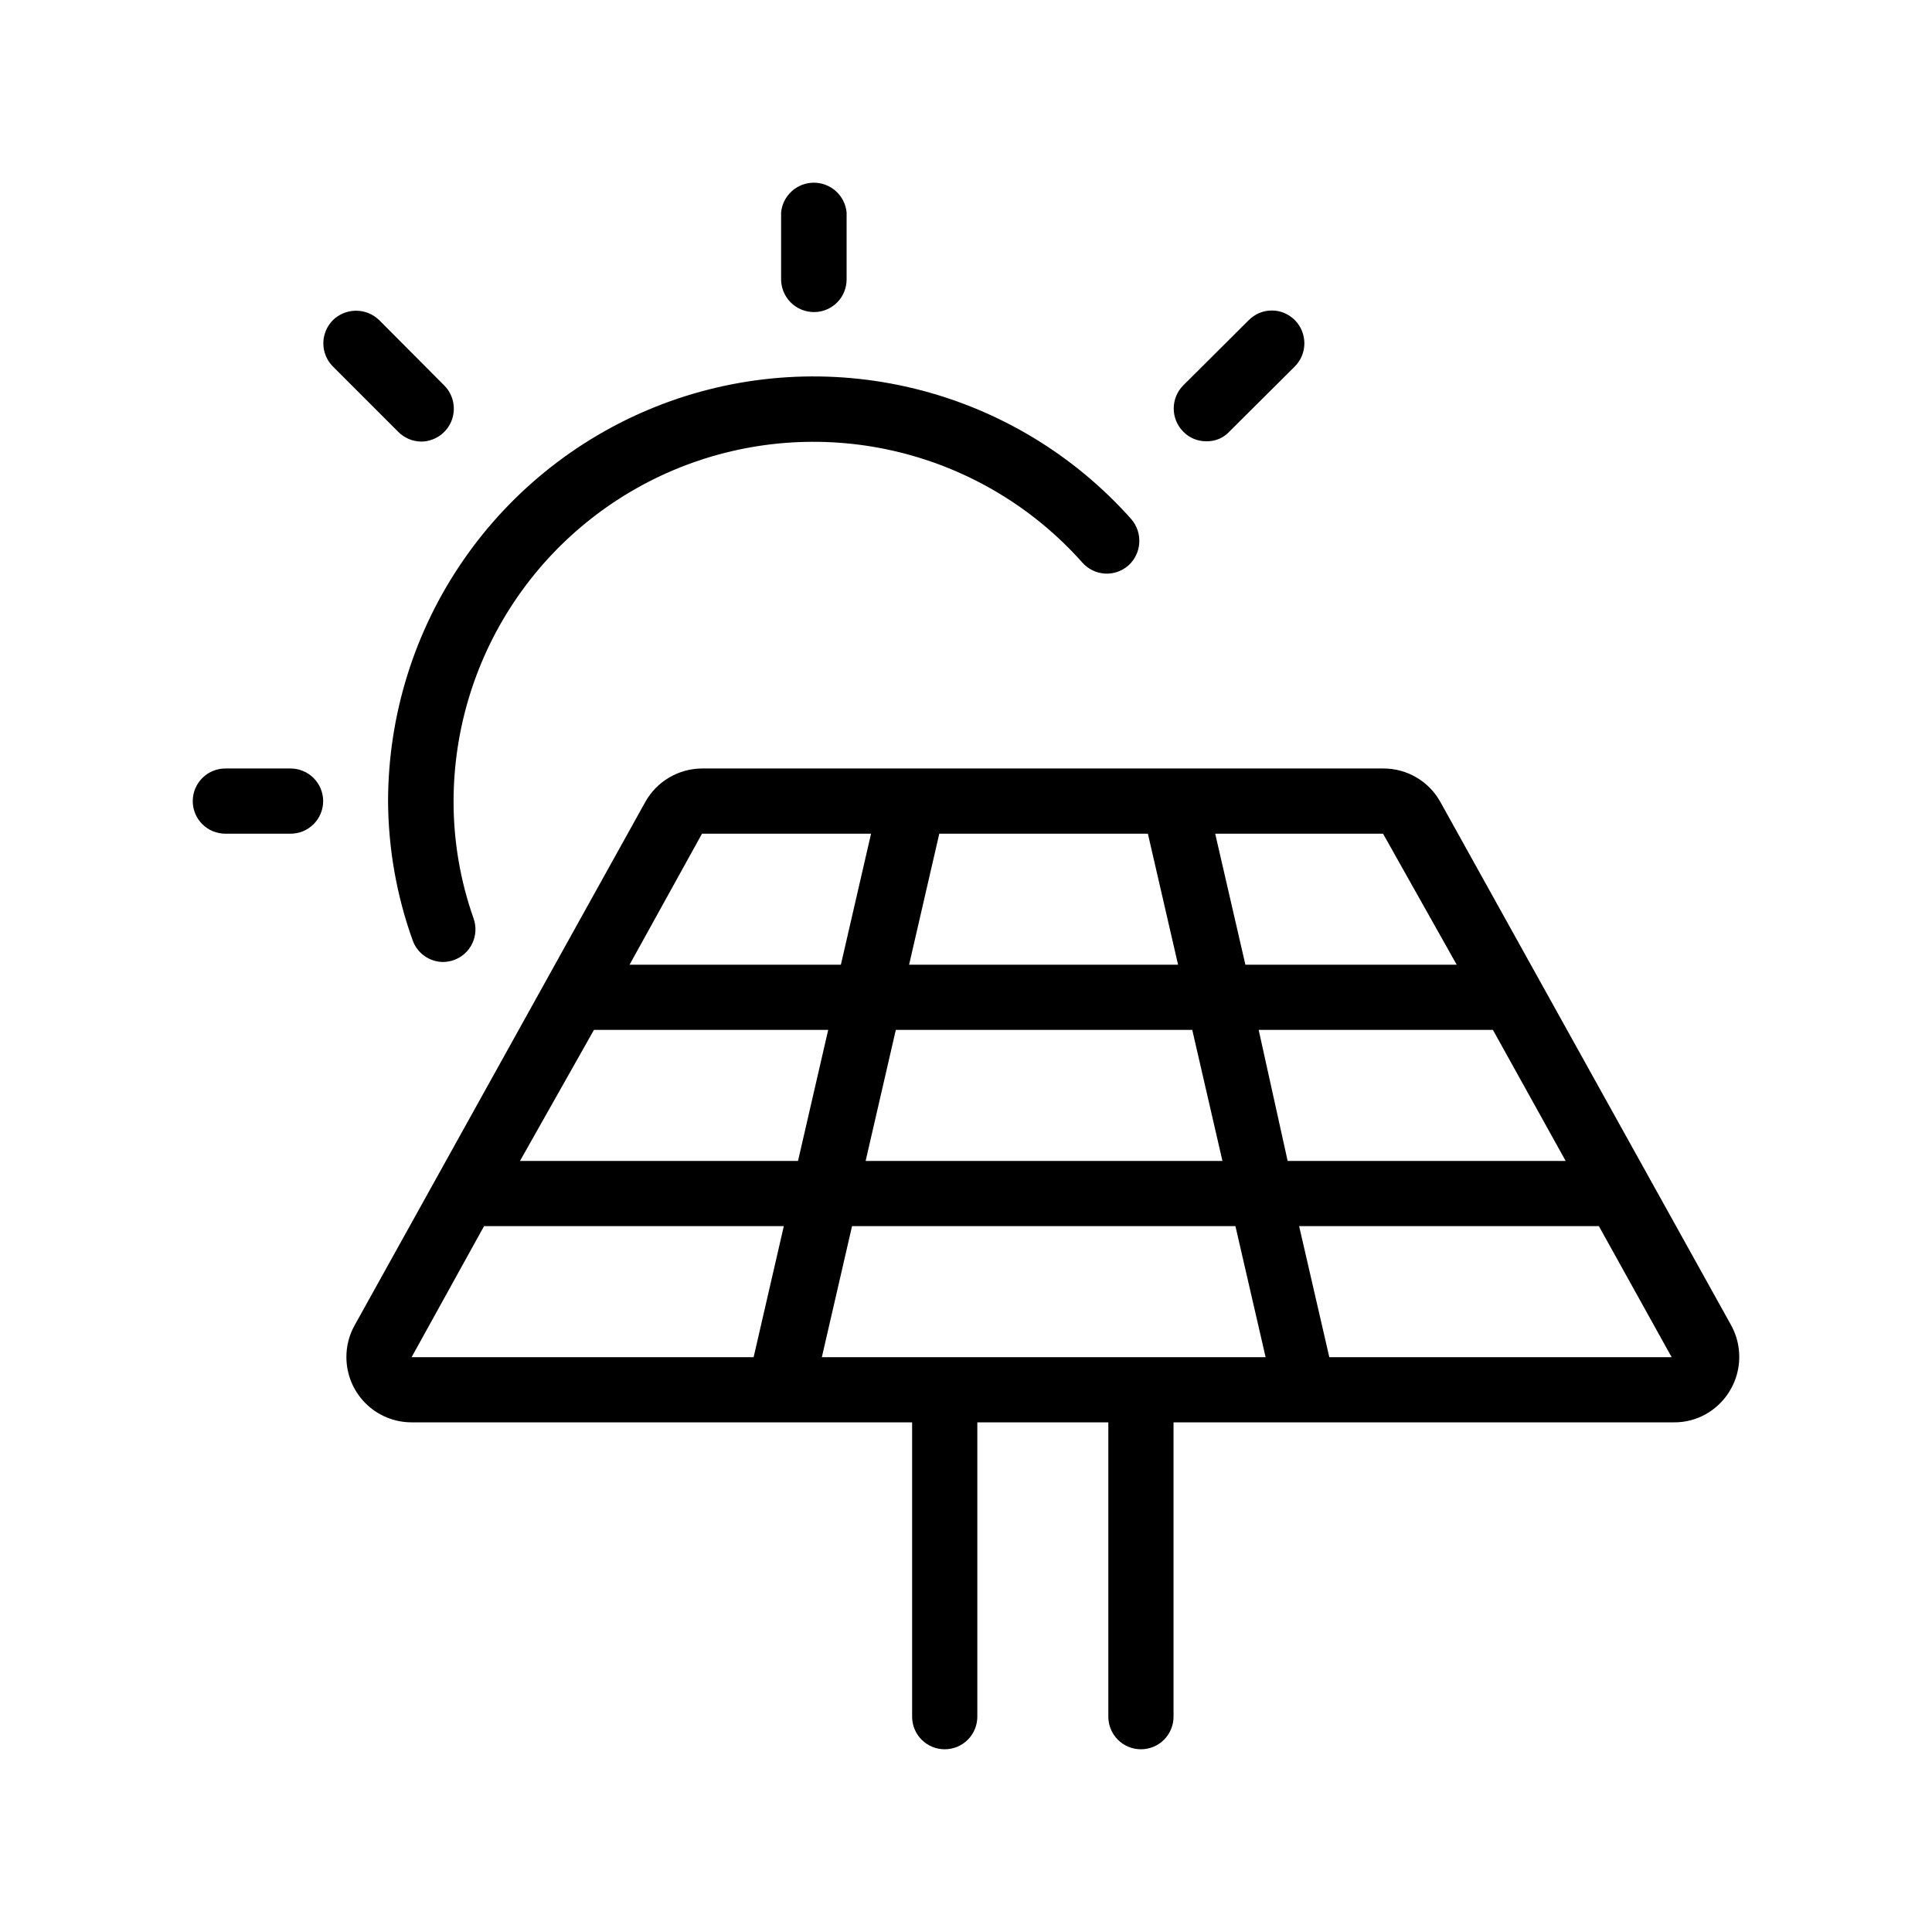 <svg width="64" height="64" viewBox="0 0 64 64" fill="none" xmlns="http://www.w3.org/2000/svg">
<path fill-rule="evenodd" clip-rule="evenodd" d="M27.729 10.022C27.526 10.224 27.252 10.338 26.965 10.338C26.819 10.338 26.673 10.309 26.538 10.251C26.404 10.194 26.282 10.11 26.18 10.005C26.078 9.899 25.999 9.774 25.946 9.637C25.894 9.5 25.87 9.354 25.875 9.208V7.038C25.901 6.768 26.026 6.518 26.227 6.335C26.428 6.153 26.689 6.052 26.96 6.052C27.231 6.052 27.492 6.153 27.693 6.335C27.894 6.518 28.019 6.768 28.045 7.038V9.258C28.045 9.544 27.931 9.819 27.729 10.022ZM14.553 14.442C14.376 14.561 14.168 14.626 13.955 14.628C13.67 14.625 13.397 14.51 13.195 14.308L11.025 12.138C10.824 11.934 10.711 11.659 10.711 11.373C10.711 11.087 10.824 10.812 11.025 10.608C11.231 10.406 11.507 10.293 11.795 10.293C12.083 10.293 12.359 10.406 12.565 10.608L14.725 12.778C14.874 12.931 14.974 13.124 15.014 13.334C15.054 13.543 15.032 13.76 14.95 13.957C14.868 14.154 14.73 14.322 14.553 14.442ZM39.965 14.617C40.107 14.621 40.248 14.595 40.38 14.54C40.511 14.484 40.628 14.402 40.725 14.297L42.895 12.137C43.096 11.934 43.209 11.659 43.209 11.373C43.209 11.086 43.096 10.811 42.895 10.607C42.795 10.506 42.676 10.425 42.545 10.369C42.414 10.314 42.273 10.286 42.13 10.286C41.987 10.286 41.846 10.314 41.715 10.369C41.584 10.425 41.465 10.506 41.365 10.607L39.195 12.768C38.994 12.971 38.881 13.246 38.881 13.533C38.881 13.819 38.994 14.094 39.195 14.297C39.295 14.401 39.414 14.482 39.547 14.537C39.679 14.592 39.822 14.62 39.965 14.617ZM7.465 25.457H9.625C9.911 25.457 10.186 25.571 10.389 25.774C10.591 25.976 10.705 26.251 10.705 26.538C10.705 26.824 10.591 27.099 10.389 27.301C10.186 27.504 9.911 27.617 9.625 27.617H7.465C7.179 27.617 6.904 27.504 6.701 27.301C6.499 27.099 6.385 26.824 6.385 26.538C6.385 26.251 6.499 25.976 6.701 25.774C6.904 25.571 7.179 25.457 7.465 25.457ZM13.665 31.137C13.737 31.347 13.871 31.529 14.05 31.66C14.229 31.79 14.444 31.863 14.665 31.867C14.787 31.867 14.909 31.847 15.025 31.807C15.16 31.76 15.285 31.687 15.391 31.591C15.498 31.496 15.585 31.38 15.646 31.25C15.707 31.121 15.742 30.981 15.749 30.838C15.756 30.695 15.734 30.552 15.685 30.417C15.246 29.171 15.023 27.859 15.025 26.537C15.029 24.122 15.766 21.764 17.14 19.777C18.514 17.79 20.459 16.267 22.718 15.41C24.977 14.553 27.443 14.403 29.789 14.98C32.135 15.556 34.25 16.831 35.855 18.637C35.949 18.744 36.064 18.831 36.192 18.893C36.32 18.956 36.459 18.992 36.601 19.001C36.743 19.009 36.886 18.989 37.02 18.942C37.155 18.895 37.279 18.822 37.385 18.727C37.596 18.534 37.724 18.266 37.74 17.98C37.757 17.695 37.662 17.414 37.475 17.197C35.578 15.063 33.077 13.556 30.304 12.876C27.531 12.195 24.617 12.373 21.947 13.385C19.278 14.398 16.979 16.198 15.355 18.547C13.731 20.895 12.86 23.682 12.855 26.537C12.863 28.105 13.137 29.661 13.665 31.137ZM47.715 26.568L57.345 43.898C57.622 44.401 57.689 44.993 57.532 45.545C57.374 46.098 57.005 46.566 56.505 46.847C56.184 47.027 55.822 47.12 55.455 47.117H38.875V56.867C38.875 57.154 38.761 57.429 38.559 57.631C38.356 57.834 38.081 57.947 37.795 57.947C37.509 57.947 37.234 57.834 37.031 57.631C36.829 57.429 36.715 57.154 36.715 56.867V47.117H32.375V56.867C32.375 57.154 32.261 57.429 32.059 57.631C31.856 57.834 31.581 57.947 31.295 57.947C31.009 57.947 30.734 57.834 30.531 57.631C30.329 57.429 30.215 57.154 30.215 56.867V47.117H13.635C13.062 47.117 12.513 46.89 12.108 46.485C11.703 46.08 11.475 45.53 11.475 44.958C11.473 44.59 11.566 44.228 11.745 43.907L21.375 26.568C21.562 26.231 21.837 25.95 22.169 25.755C22.501 25.56 22.88 25.457 23.265 25.457H45.825C46.211 25.456 46.59 25.558 46.922 25.754C47.255 25.949 47.529 26.23 47.715 26.568ZM28.225 40.617L27.225 44.958H41.925L40.925 40.617H28.225ZM29.675 34.117L28.675 38.458H40.495L39.495 34.117H29.675ZM27.435 34.117H19.675L17.225 38.458H26.435L27.435 34.117ZM39.025 31.957L38.025 27.617H31.115L30.115 31.957H39.025ZM49.455 34.117H41.695L42.655 38.458H51.865L49.455 34.117ZM41.255 31.957H48.255L45.815 27.617H40.255L41.255 31.957ZM28.855 27.617H23.255L20.855 31.957H27.855L28.855 27.617ZM25.965 40.617H16.035L13.635 44.958H24.965L25.965 40.617ZM43.035 40.617L44.035 44.958H55.375L52.965 40.617H43.035Z" fill="black"/>
</svg>
